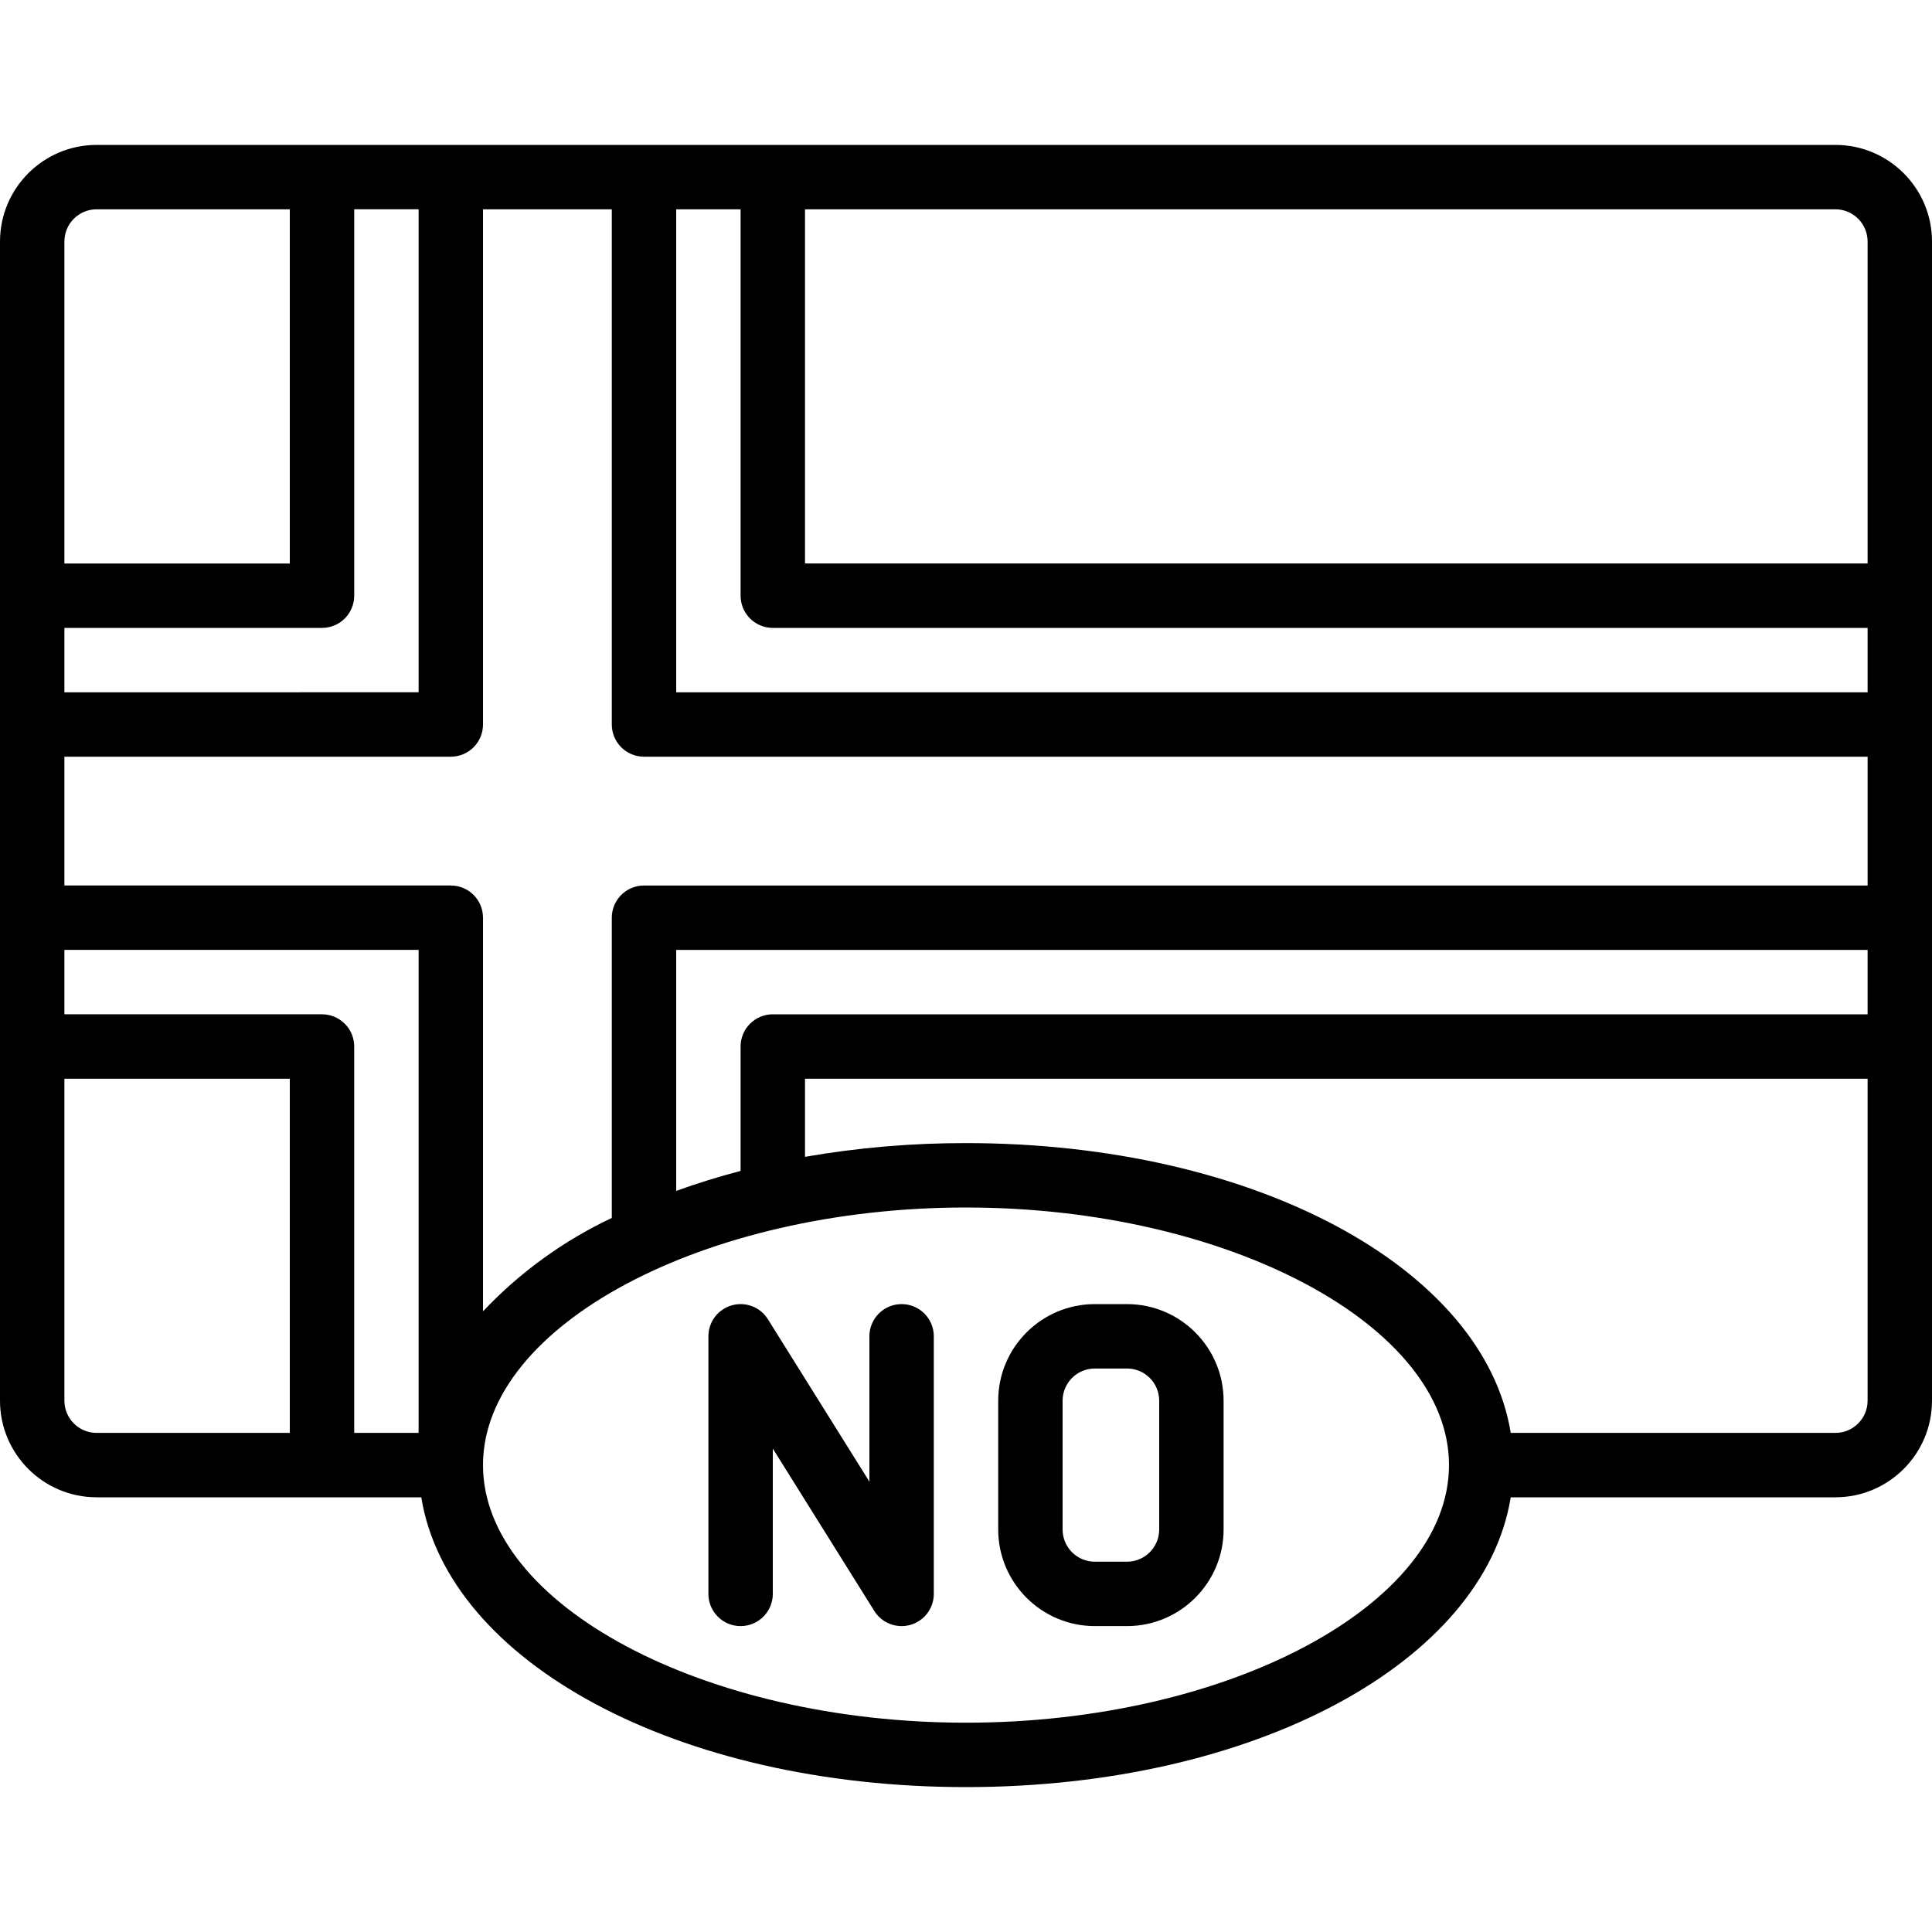 <?xml version="1.0" encoding="iso-8859-1"?>
<!-- Generator: Adobe Illustrator 19.0.0, SVG Export Plug-In . SVG Version: 6.00 Build 0)  -->
<svg version="1.1" id="Capa_1" xmlns="http://www.w3.org/2000/svg" xmlns:xlink="http://www.w3.org/1999/xlink" x="0px" y="0px"
	 viewBox="0 0 512 512" style="enable-background:new 0 0 512 512;" xml:space="preserve">
<g>
	<g>
		<g>
			<path d="M486.4,38.4H25.6C11.468,38.415,0.015,49.868,0,64v307.2c0.015,14.132,11.468,25.585,25.6,25.6h86.043
				c7.065,43.697,67.921,76.8,144.357,76.8s137.292-33.103,144.357-76.8H486.4c14.132-0.015,25.585-11.468,25.6-25.6V64
				C511.985,49.868,500.532,38.415,486.4,38.4z M17.067,64c0.003-4.712,3.822-8.53,8.533-8.533h51.2v93.867H17.067V64z
				 M17.067,166.4h68.267c2.264,0.001,4.435-0.897,6.035-2.498c1.601-1.601,2.499-3.772,2.498-6.035v-102.4h17.067v128H17.067V166.4
				z M76.8,379.733H25.6c-4.711-0.003-8.53-3.822-8.533-8.533v-85.333H76.8V379.733z M110.933,379.733H93.867v-102.4
				c0.001-2.264-0.897-4.435-2.498-6.035c-1.601-1.601-3.772-2.499-6.035-2.498H17.067v-17.067h93.867V379.733z M256,456.533
				c-69.383,0-128-31.258-128-68.267S186.617,320,256,320s128,31.258,128,68.267S325.383,456.533,256,456.533z M494.933,371.2
				c-0.003,4.712-3.822,8.53-8.533,8.533h-86.043c-7.065-43.697-67.921-76.8-144.357-76.8c-14.301-0.021-28.576,1.196-42.667,3.638
				v-20.704h281.6V371.2z M494.933,268.8H204.8c-2.264-0.001-4.435,0.897-6.035,2.498s-2.499,3.772-2.498,6.035v32.973
				c-5.931,1.54-11.607,3.324-17.067,5.296v-63.869h315.733V268.8z M494.933,234.667H170.667c-2.264-0.001-4.435,0.897-6.035,2.498
				s-2.499,3.772-2.498,6.035v79.565c-12.823,6.047-24.4,14.442-34.133,24.75V243.2c0.001-2.264-0.897-4.435-2.498-6.035
				s-3.772-2.499-6.035-2.498h-102.4v-34.133h102.4c2.264,0.001,4.435-0.897,6.035-2.498s2.499-3.772,2.498-6.035V55.467h34.133V192
				c-0.001,2.264,0.897,4.435,2.498,6.035s3.772,2.499,6.035,2.498h324.267V234.667z M494.933,183.467H179.2v-128h17.067v102.4
				c-0.001,2.264,0.897,4.435,2.498,6.035c1.601,1.601,3.772,2.499,6.035,2.498h290.133V183.467z M494.933,149.333h-281.6V55.467
				H486.4c4.712,0.003,8.53,3.822,8.533,8.533V149.333z"/>
			<path d="M238.933,345.6c-2.264-0.001-4.435,0.897-6.035,2.498c-1.601,1.601-2.499,3.772-2.498,6.035v38.517l-26.9-43.042
				c-2.019-3.226-5.93-4.725-9.587-3.675s-6.178,4.395-6.179,8.2V422.4c0,4.713,3.82,8.533,8.533,8.533s8.533-3.82,8.533-8.533
				v-38.517l26.9,43.042c2.019,3.226,5.93,4.725,9.587,3.675c3.658-1.05,6.178-4.395,6.179-8.2v-68.267
				c0.001-2.264-0.897-4.435-2.498-6.035C243.368,346.497,241.197,345.599,238.933,345.6z"/>
			<path d="M298.667,345.6h-8.533c-14.132,0.015-25.585,11.468-25.6,25.6v34.133c0.015,14.132,11.468,25.585,25.6,25.6h8.533
				c14.132-0.015,25.585-11.468,25.6-25.6V371.2C324.251,357.068,312.799,345.615,298.667,345.6z M307.2,405.333
				c-0.003,4.711-3.822,8.53-8.533,8.533h-8.533c-4.712-0.003-8.53-3.822-8.533-8.533V371.2c0.003-4.712,3.822-8.53,8.533-8.533
				h8.533c4.712,0.003,8.53,3.822,8.533,8.533V405.333z"/>
		</g>
	</g>
</g>
<g>
</g>
<g>
</g>
<g>
</g>
<g>
</g>
<g>
</g>
<g>
</g>
<g>
</g>
<g>
</g>
<g>
</g>
<g>
</g>
<g>
</g>
<g>
</g>
<g>
</g>
<g>
</g>
<g>
</g>
</svg>
